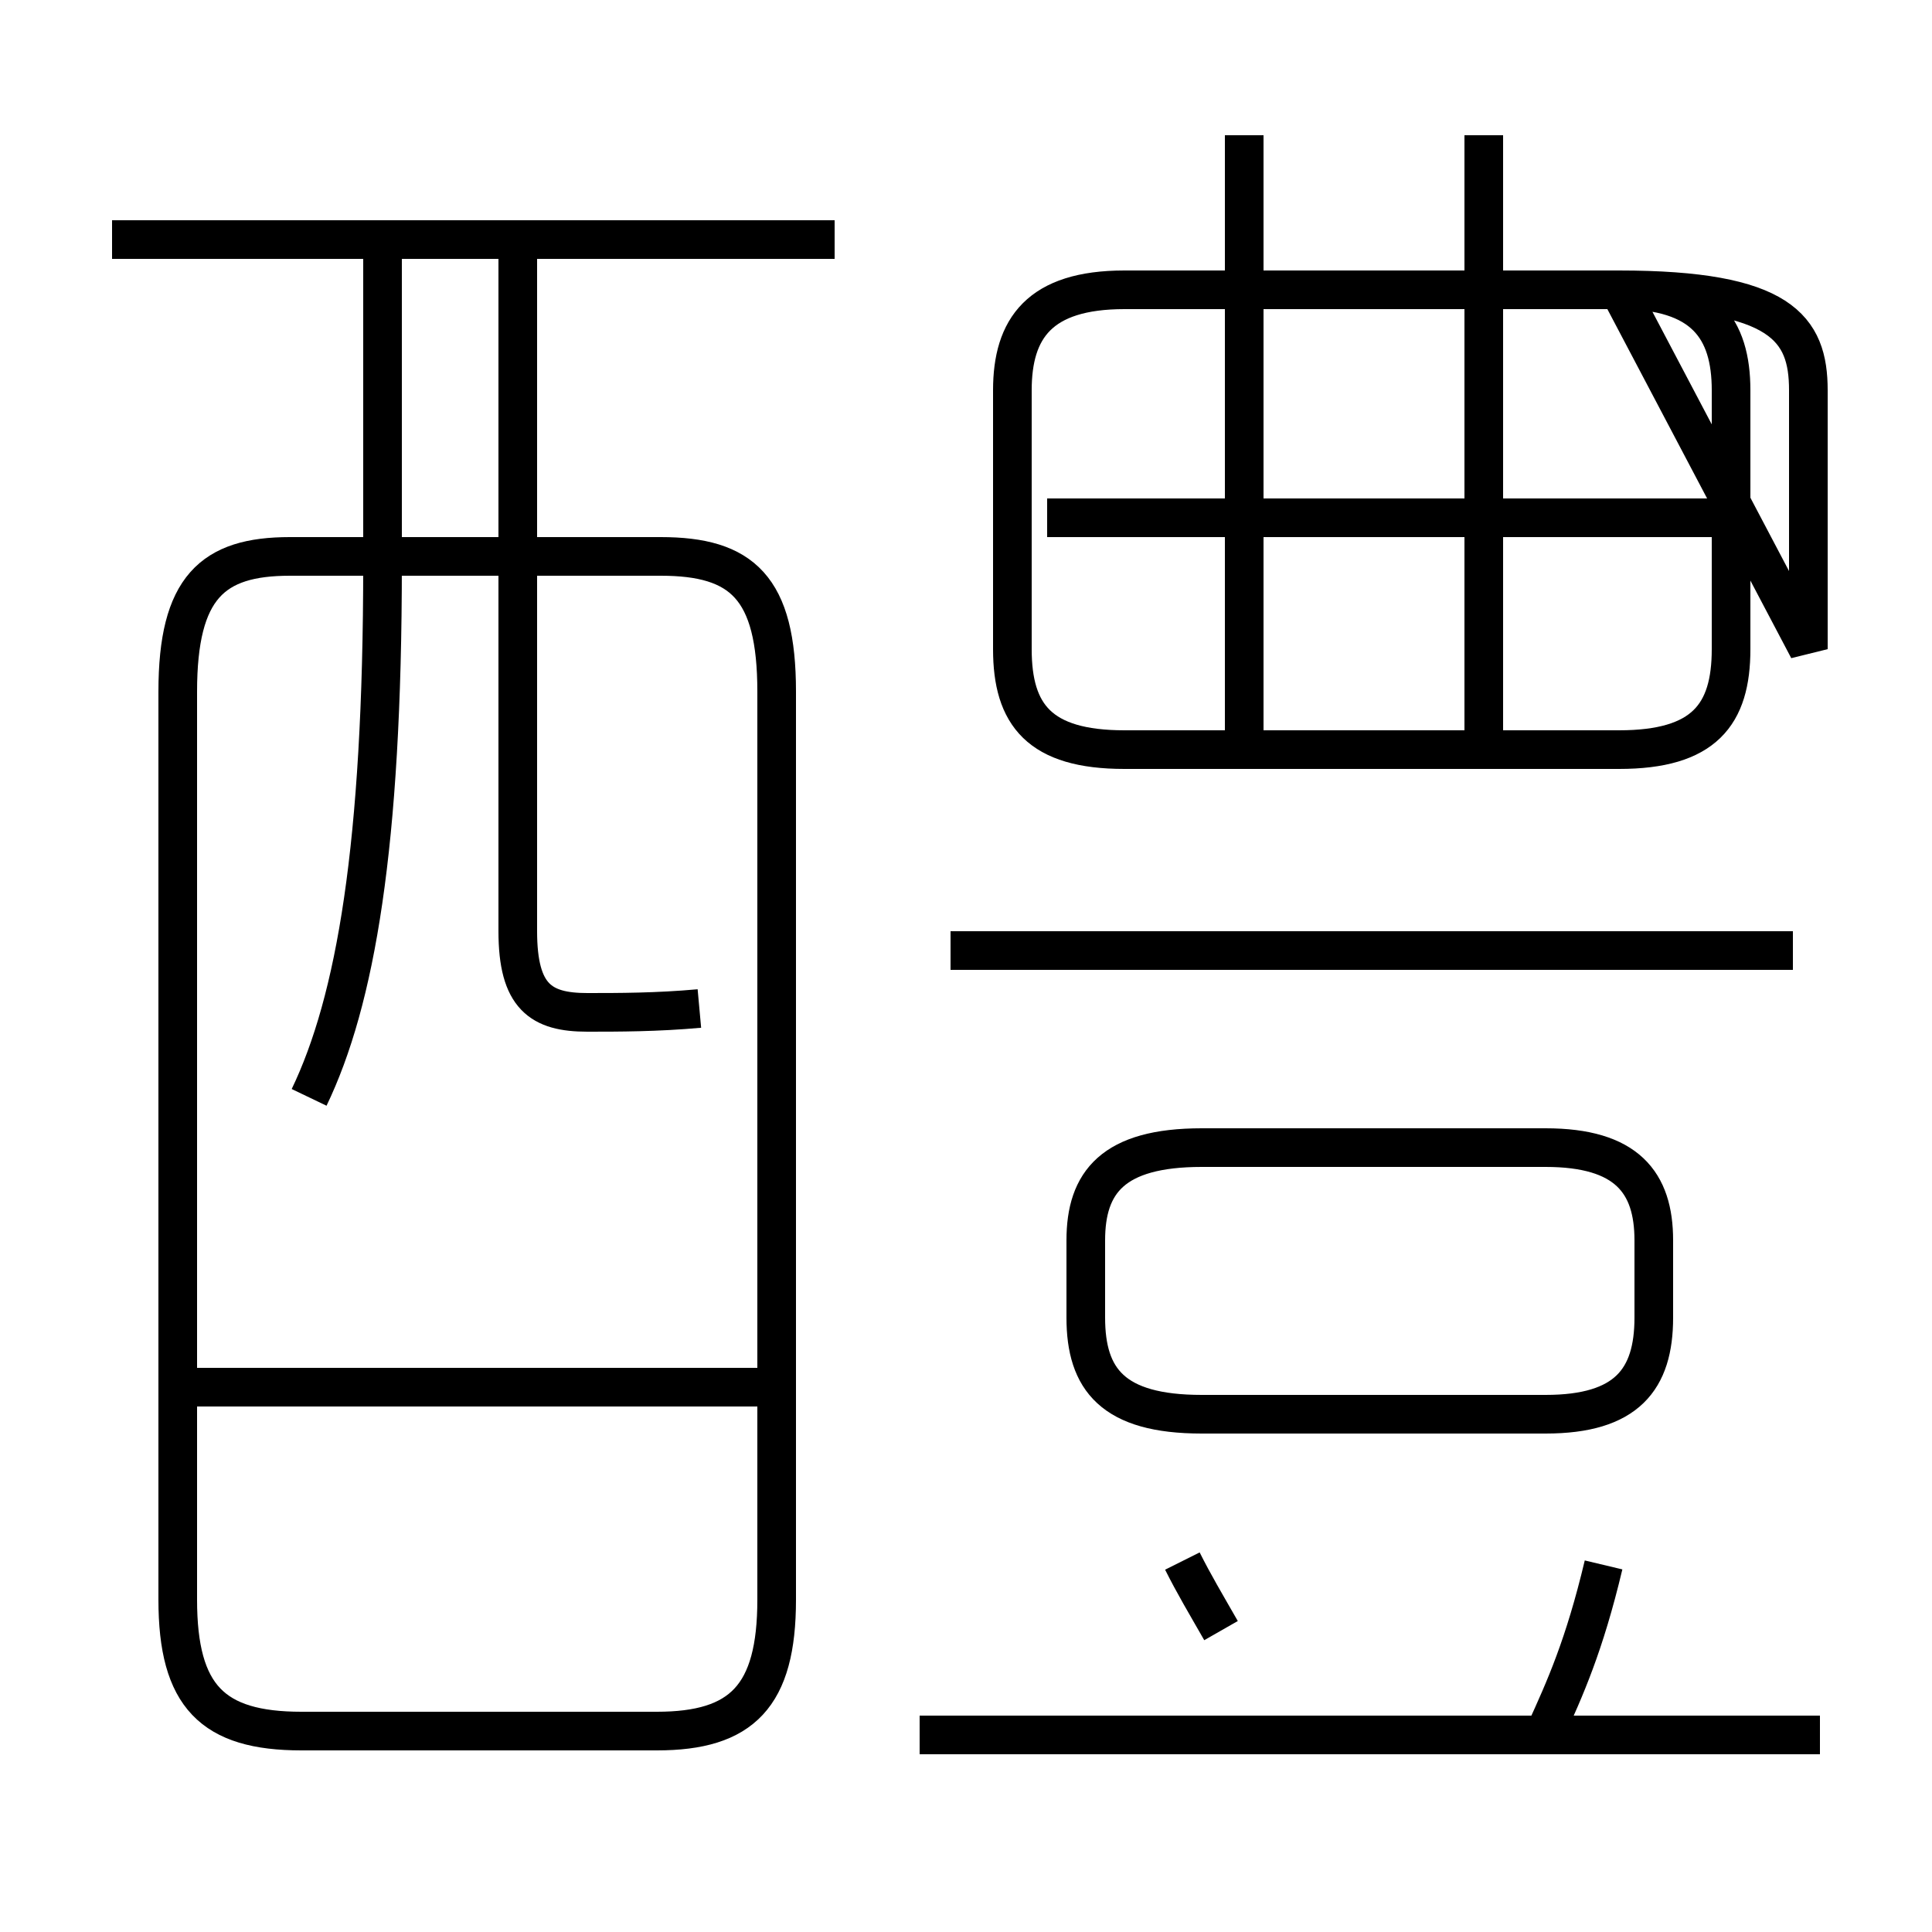 <?xml version='1.0' encoding='utf8'?>
<svg viewBox="0.0 -6.0 50.0 50.0" version="1.1" xmlns="http://www.w3.org/2000/svg">
<rect x="0.0" y="-6.0" width="50.0" height="50.0" fill="#808080" stroke="none"/>
<rect x="-1000" y="-1000" width="2000" height="2000" stroke="white" fill="white"/>
<g style="fill:white;stroke:#000000;  stroke-width:1">
<path d="M 7.8 0.8 L 17.0 0.8 C 19.2 0.8 20.1 -0.1 20.1 -2.6 L 20.1 -26.1 C 20.1 -28.8 19.2 -29.6 17.1 -29.6 L 7.5 -29.6 C 5.5 -29.6 4.6 -28.8 4.6 -26.1 L 4.6 -2.6 C 4.6 -0.1 5.5 0.8 7.8 0.8 Z M 19.9 -8.1 L 5.0 -8.1 M 8.0 -15.6 C 9.2 -18.1 9.9 -22.1 9.9 -29.4 L 9.9 -37.8 M 47.1 0.9 L 23.8 0.9 M 31.6 -1.8 C 31.2 -2.5 30.9 -3.0 30.6 -3.6 M 40.0 0.8 C 40.5 -0.3 41.0 -1.4 41.5 -3.5 M 18.1 -17.9 C 17.0 -17.8 16.0 -17.8 15.2 -17.8 C 14.0 -17.8 13.4 -18.2 13.4 -19.9 L 13.4 -37.8 M 46.4 -19.4 L 24.6 -19.4 M 31.1 -7.4 L 40.0 -7.4 C 42.1 -7.4 42.8 -8.3 42.8 -9.9 L 42.8 -11.9 C 42.8 -13.4 42.1 -14.3 40.0 -14.3 L 31.1 -14.3 C 28.8 -14.3 28.1 -13.4 28.1 -11.9 L 28.1 -9.9 C 28.1 -8.3 28.8 -7.4 31.1 -7.4 Z M 21.6 -37.8 L 2.9 -37.8 M 32.2 -25.1 L 32.2 -40.5 M 44.9 -30.6 L 27.1 -30.6 M 38.4 -25.1 L 38.4 -40.5 M 41.9 -36.5 L 29.1 -36.5 M 46.8 -27.2 L 46.8 -33.9 C 46.8 -35.5 46.1 -36.5 41.9 -36.5 L 29.1 -36.5 C 26.9 -36.5 26.2 -35.5 26.2 -33.9 L 26.2 -27.2 C 26.2 -25.5 26.9 -24.6 29.1 -24.6 L 41.9 -24.6 C 44.1 -24.6 44.8 -25.5 44.8 -27.2 L 44.8 -33.9 C 44.8 -35.5 44.1 -36.5 41.9 -36.5 Z" transform="translate(0.0, 38.0)" />
</g>
</svg>